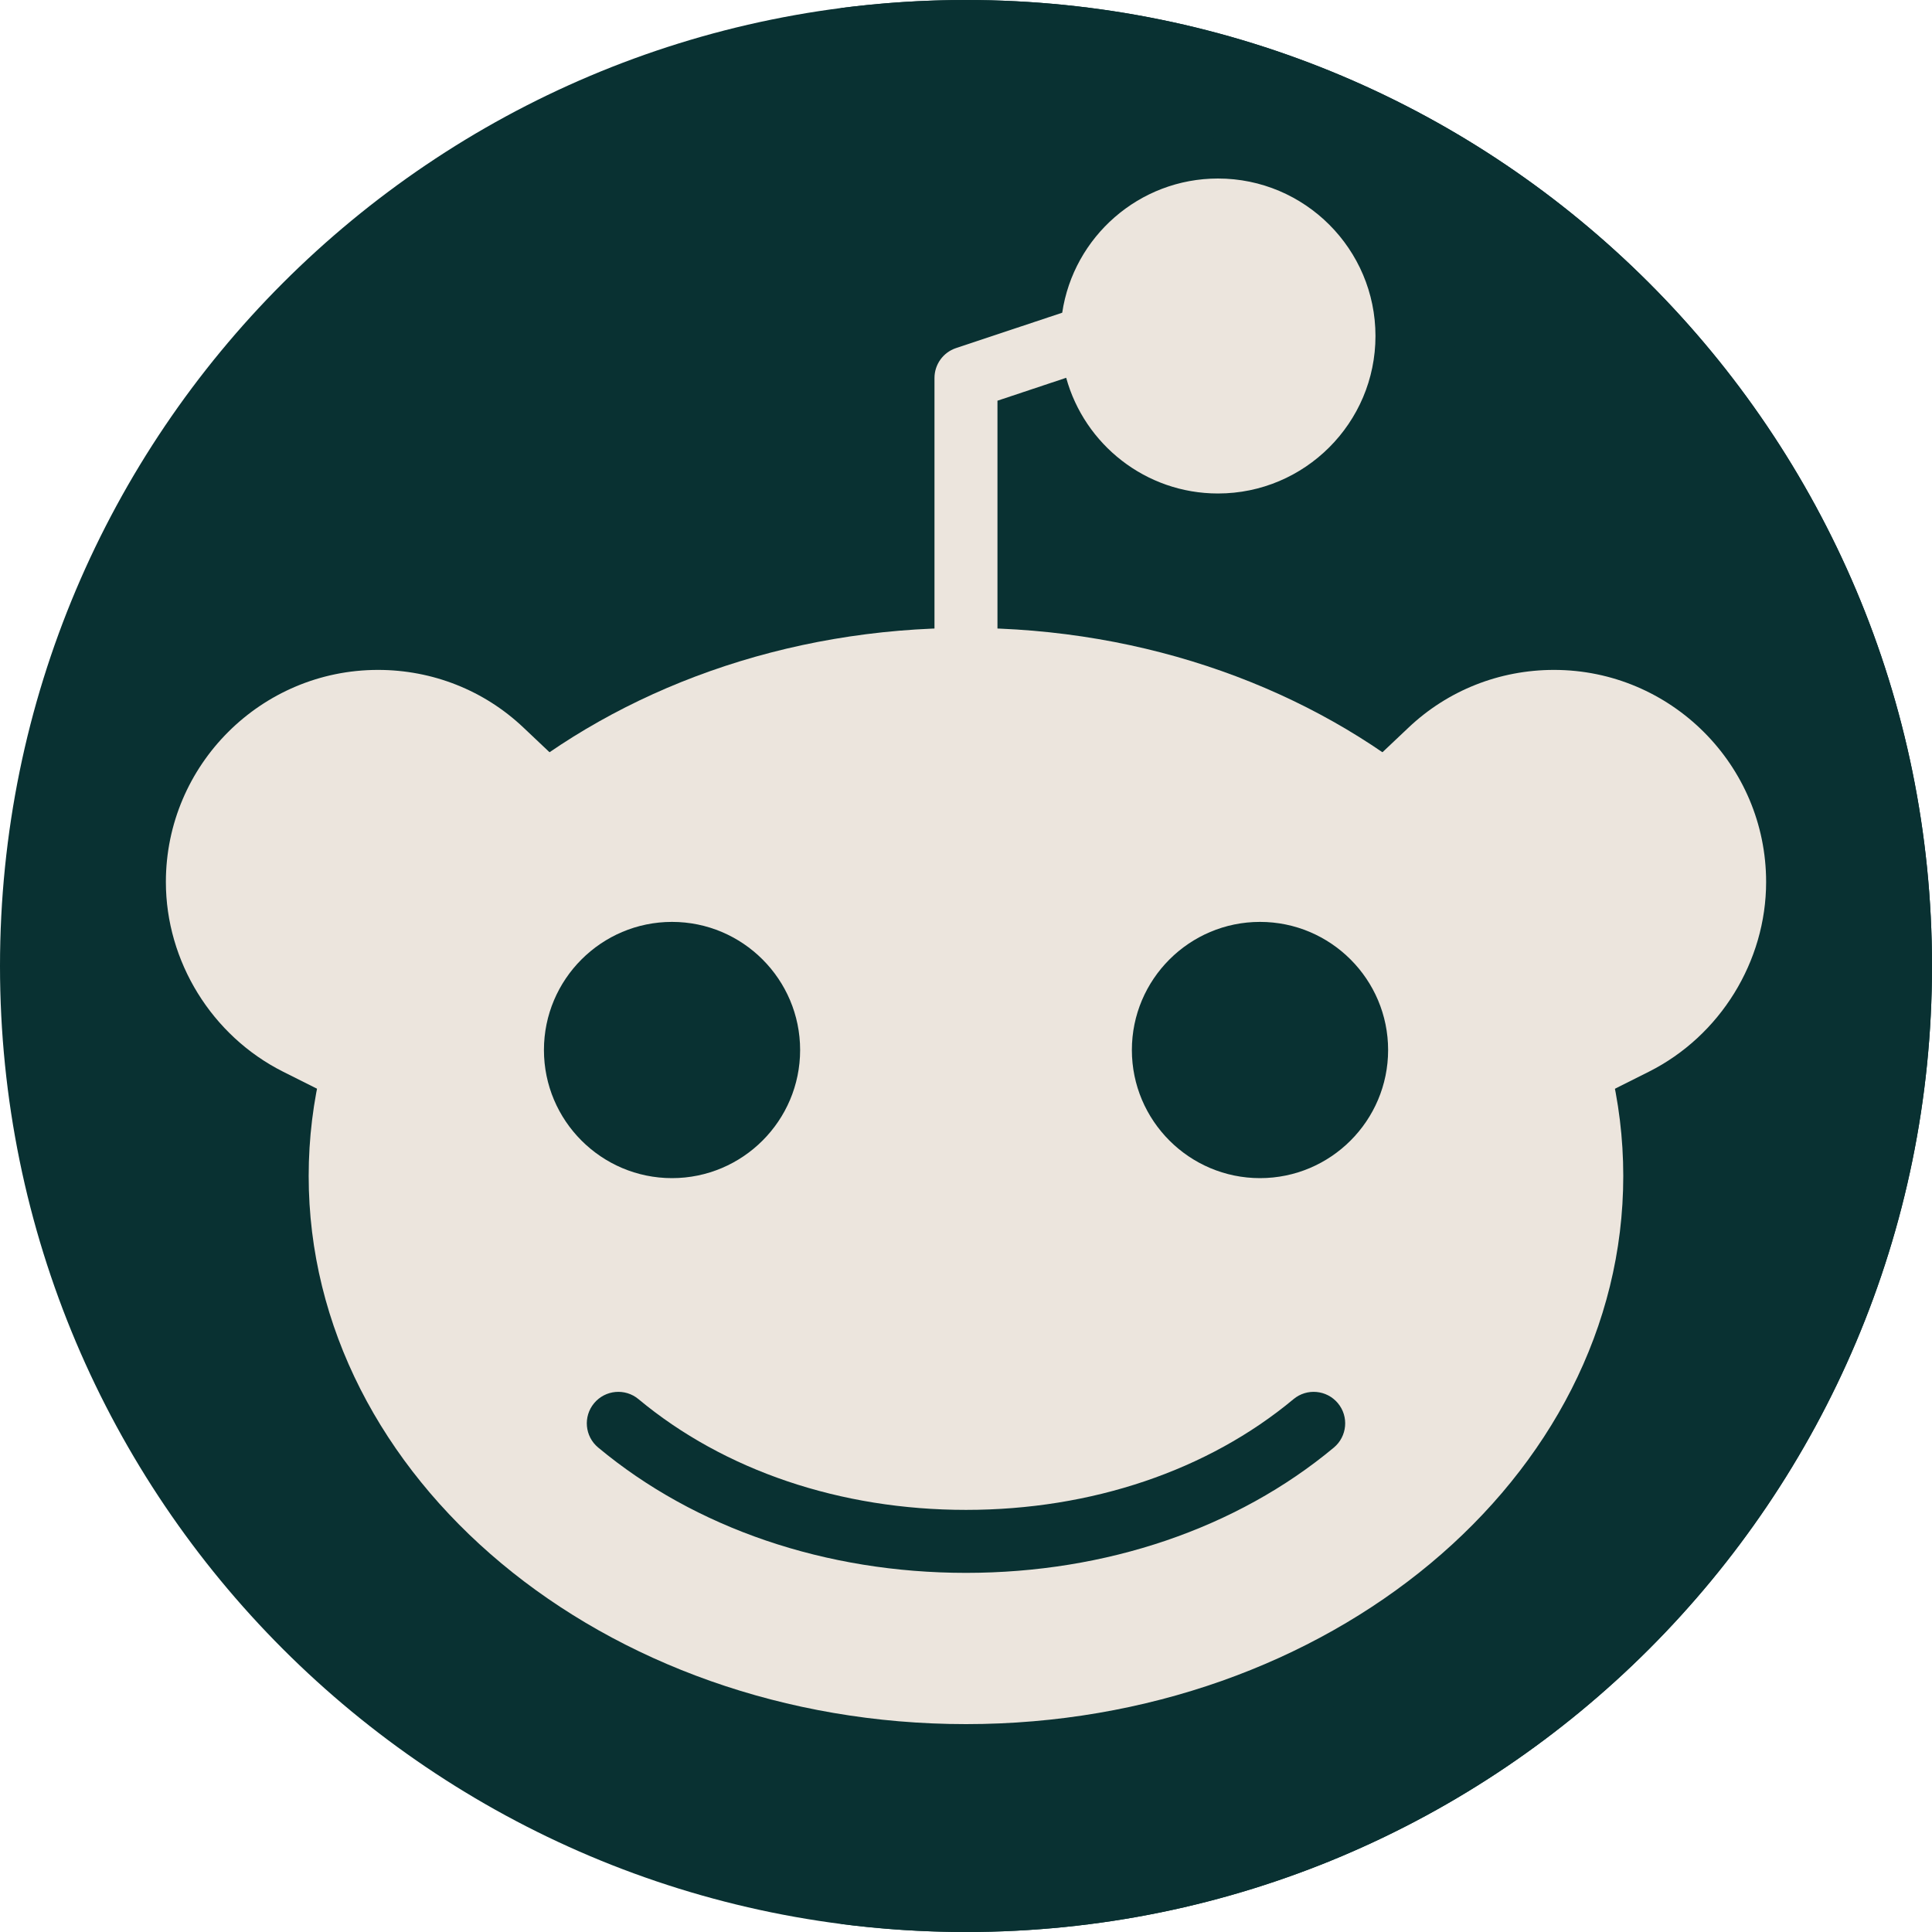<svg width="35" height="35" viewBox="0 0 35 35" fill="none" xmlns="http://www.w3.org/2000/svg">
<path d="M17.5 35C27.165 35 35 27.165 35 17.5C35 7.835 27.165 0 17.5 0C7.835 0 0 7.835 0 17.5C0 27.165 7.835 35 17.5 35Z" fill="#093132"/>
<path d="M17.5 0C16.726 0 15.965 0.051 15.217 0.148C23.804 1.267 30.435 8.609 30.435 17.5C30.435 26.391 23.804 33.733 15.217 34.852C15.965 34.949 16.726 35 17.5 35C27.165 35 35 27.165 35 17.5C35 7.835 27.165 0 17.5 0Z" fill="#093132"/>
<path d="M22.065 8.408C20.786 8.408 19.745 7.367 19.745 6.087C19.745 4.807 20.786 3.766 22.065 3.766C23.345 3.766 24.386 4.807 24.386 6.087C24.386 7.367 23.345 8.408 22.065 8.408Z" fill="#ECE5DD"/>
<path d="M17.5 31.234C10.934 31.234 5.592 26.779 5.592 21.304C5.592 15.829 10.934 11.375 17.5 11.375C24.066 11.375 29.407 15.829 29.407 21.304C29.407 26.779 24.066 31.234 17.5 31.234Z" fill="#ECE5DD"/>
<path d="M29.014 19.037C28.476 17.146 27.282 15.44 25.562 14.103L25.002 13.668L25.517 13.181C26.229 12.507 27.164 12.136 28.152 12.136C30.271 12.136 31.995 13.86 31.995 15.978C31.995 17.417 31.162 18.766 29.873 19.414L29.215 19.744L29.014 19.037Z" fill="#ECE5DD"/>
<path d="M5.127 19.414C3.838 18.766 3.005 17.417 3.005 15.978C3.005 13.86 4.729 12.136 6.848 12.136C7.836 12.136 8.772 12.507 9.483 13.181L9.998 13.668L9.438 14.103C7.718 15.44 6.524 17.146 5.986 19.037L5.785 19.744L5.127 19.414Z" fill="#ECE5DD"/>
<path d="M12.174 21.343C10.895 21.343 9.854 20.302 9.854 19.022C9.854 17.742 10.895 16.701 12.174 16.701C13.454 16.701 14.495 17.742 14.495 19.022C14.495 20.302 13.454 21.343 12.174 21.343Z" fill="#093132"/>
<path d="M22.826 21.343C21.547 21.343 20.505 20.302 20.505 19.022C20.505 17.742 21.547 16.701 22.826 16.701C24.106 16.701 25.147 17.742 25.147 19.022C25.147 20.302 24.106 21.343 22.826 21.343Z" fill="#093132"/>
<path d="M23.433 25.347C21.881 26.64 19.773 27.353 17.5 27.353C15.227 27.353 13.12 26.64 11.567 25.347C11.325 25.145 10.965 25.178 10.763 25.42C10.561 25.662 10.594 26.022 10.836 26.223C12.594 27.688 14.96 28.494 17.5 28.494C20.04 28.494 22.407 27.688 24.164 26.224C24.406 26.022 24.439 25.662 24.237 25.42C24.035 25.178 23.675 25.145 23.433 25.347Z" fill="#093132"/>
<path d="M18.07 12.174V7.259L19.315 6.844C19.647 8.051 20.754 8.94 22.065 8.94C23.638 8.94 24.918 7.66 24.918 6.087C24.918 4.514 23.638 3.234 22.065 3.234C20.635 3.234 19.448 4.291 19.243 5.665L17.319 6.306C17.086 6.384 16.929 6.602 16.929 6.848V12.174H18.07V12.174ZM22.065 4.375C23.009 4.375 23.777 5.143 23.777 6.087C23.777 7.031 23.009 7.799 22.065 7.799C21.121 7.799 20.353 7.031 20.353 6.087C20.353 5.143 21.121 4.375 22.065 4.375Z" fill="#ECE5DD"/>
</svg>
